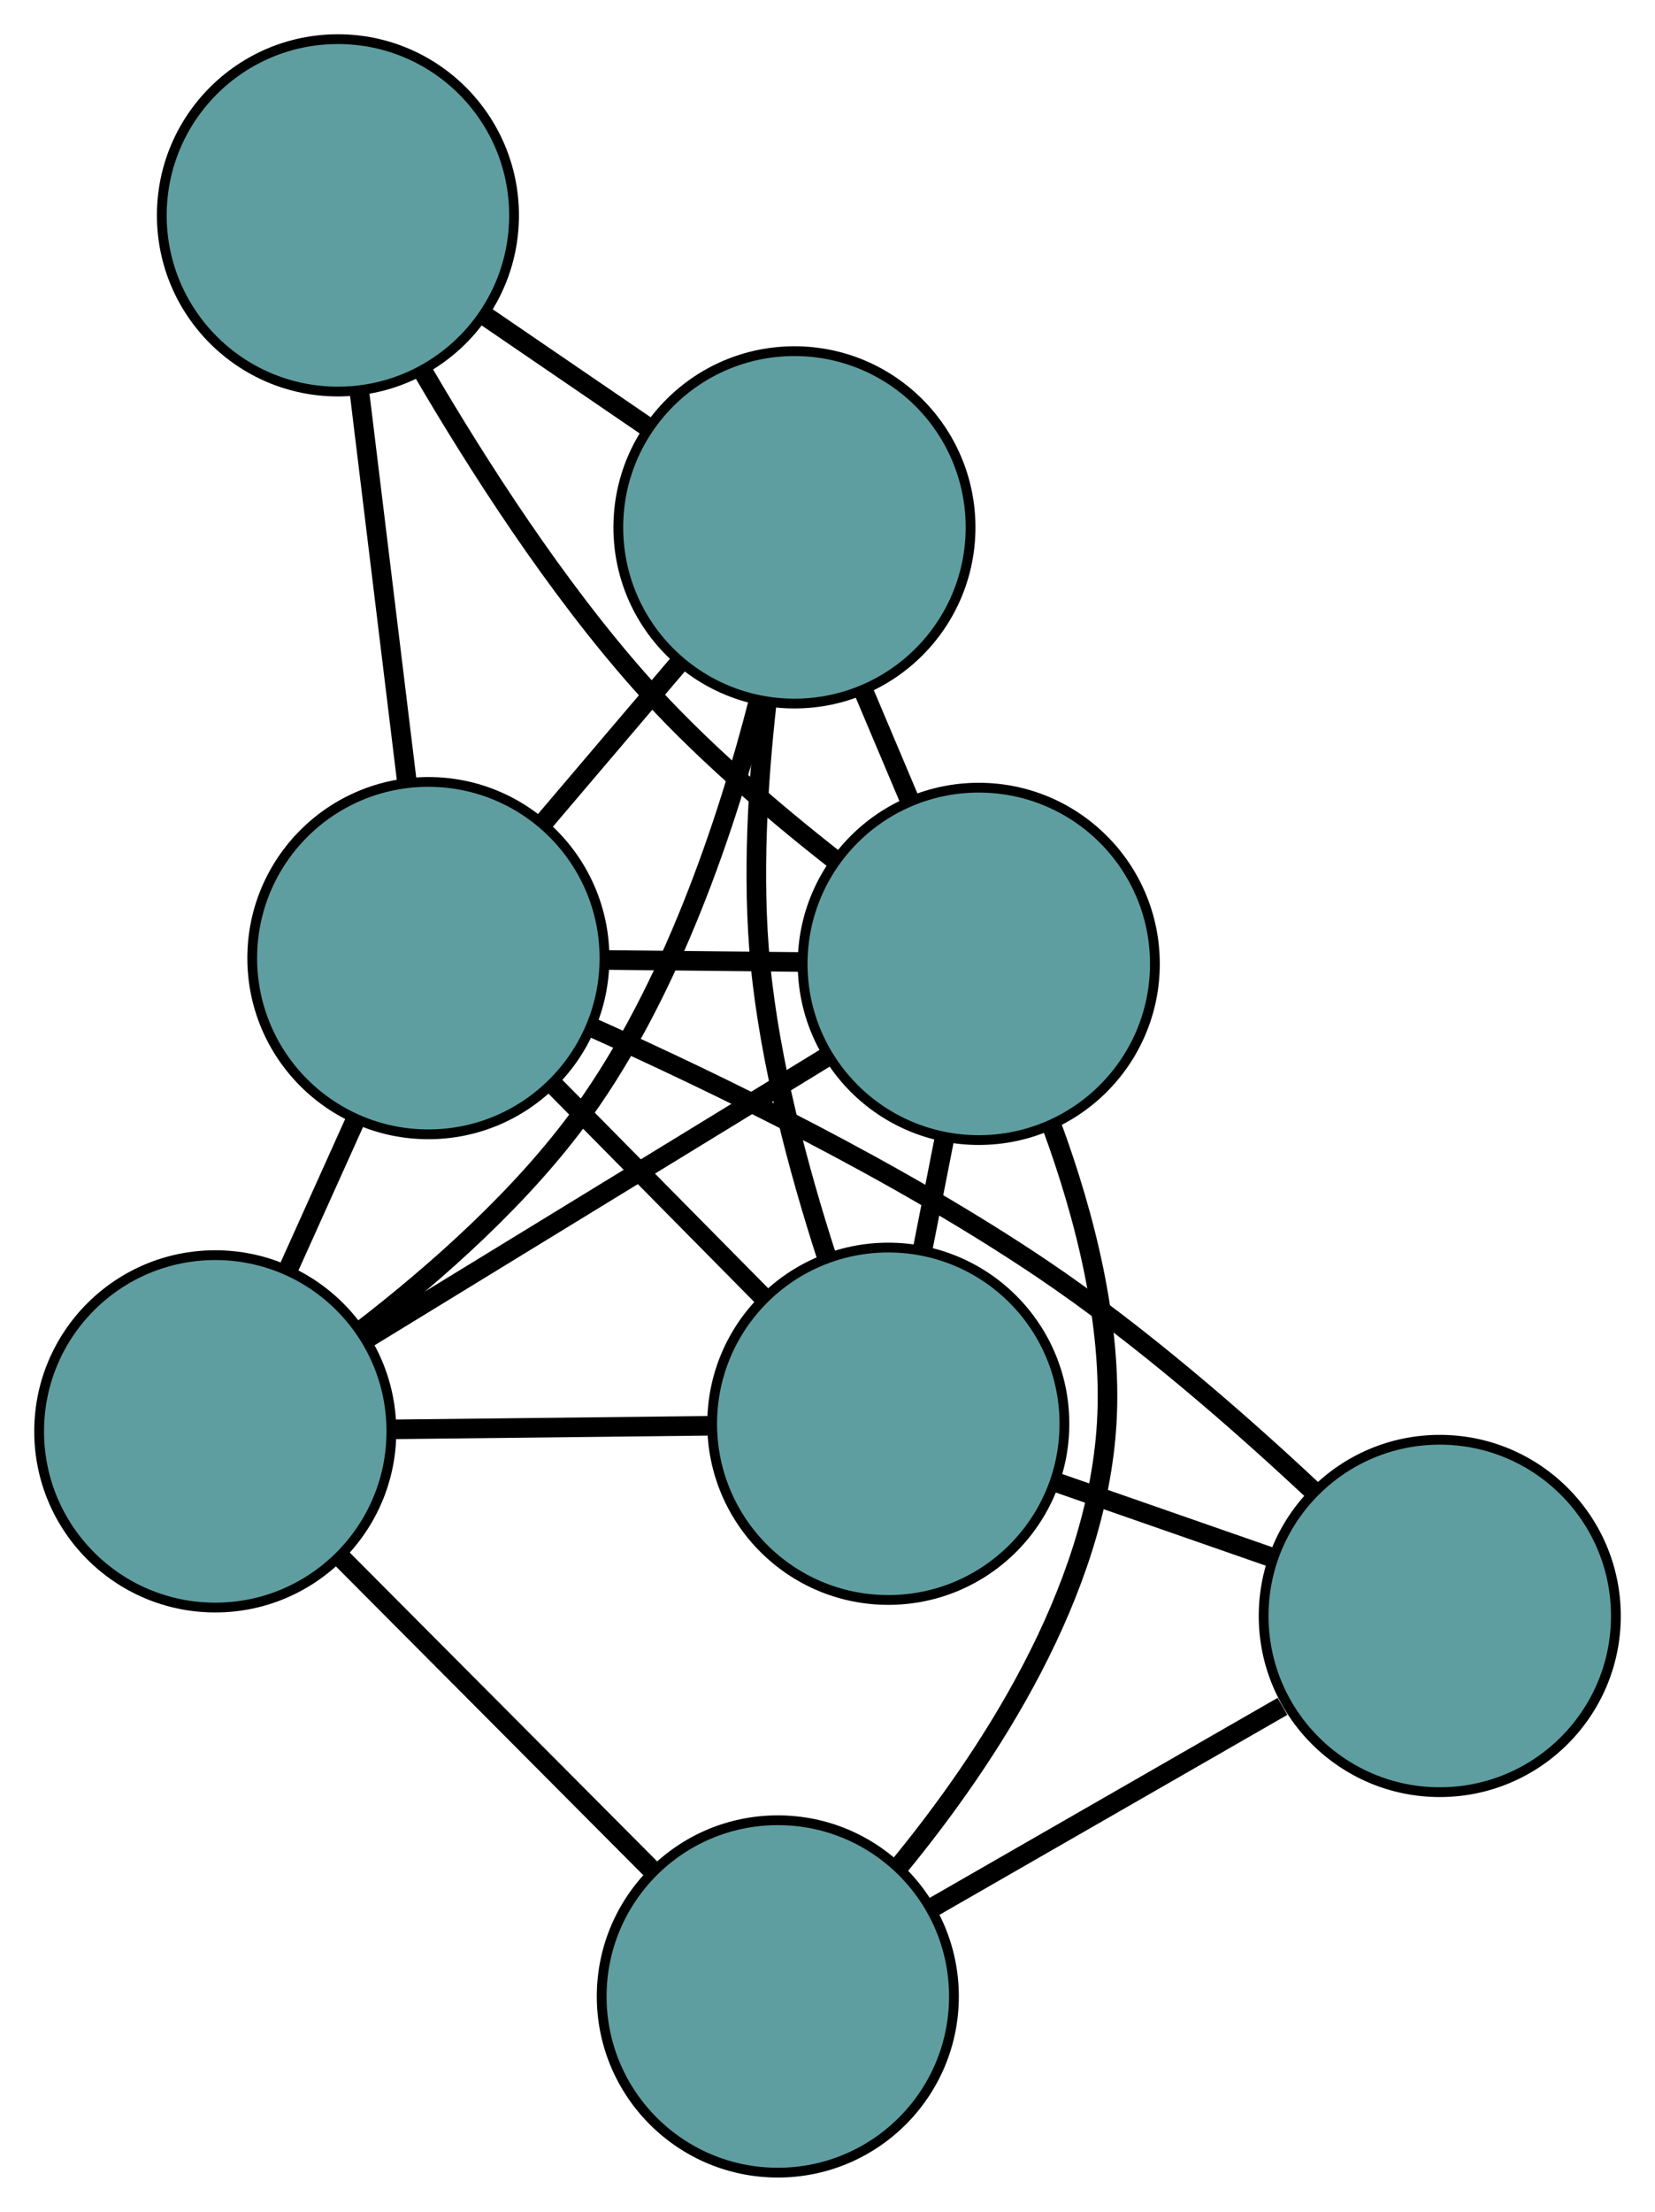 <?xml version="1.0" encoding="UTF-8" standalone="no"?>
<!DOCTYPE svg PUBLIC "-//W3C//DTD SVG 1.1//EN"
 "http://www.w3.org/Graphics/SVG/1.1/DTD/svg11.dtd">
<!-- Generated by graphviz version 2.36.0 (20140111.2315)
 -->
<!-- Title: G Pages: 1 -->
<svg width="100%" height="100%"
 viewBox="0.00 0.00 169.14 225.95" xmlns="http://www.w3.org/2000/svg" xmlns:xlink="http://www.w3.org/1999/xlink">
<g id="graph0" class="graph" transform="scale(1 1) rotate(0) translate(4 221.951)">
<title>G</title>
<!-- 0 -->
<g id="node1" class="node"><title>0</title>
<ellipse fill="cadetblue" stroke="black" cx="86.783" cy="-76.503" rx="18" ry="18"/>
</g>
<!-- 3 -->
<g id="node4" class="node"><title>3</title>
<ellipse fill="cadetblue" stroke="black" cx="77.191" cy="-168.077" rx="18" ry="18"/>
</g>
<!-- 0&#45;&#45;3 -->
<g id="edge1" class="edge"><title>0&#45;&#45;3</title>
<path fill="none" stroke="black" stroke-width="2" d="M80.466,-93.621C77.626,-102.402 74.692,-113.351 73.71,-123.458 72.854,-132.274 73.45,-142.086 74.376,-150.259"/>
</g>
<!-- 4 -->
<g id="node5" class="node"><title>4</title>
<ellipse fill="cadetblue" stroke="black" cx="143.143" cy="-56.869" rx="18" ry="18"/>
</g>
<!-- 0&#45;&#45;4 -->
<g id="edge2" class="edge"><title>0&#45;&#45;4</title>
<path fill="none" stroke="black" stroke-width="2" d="M103.999,-70.505C110.992,-68.069 119.051,-65.262 126.033,-62.83"/>
</g>
<!-- 5 -->
<g id="node6" class="node"><title>5</title>
<ellipse fill="cadetblue" stroke="black" cx="18" cy="-75.728" rx="18" ry="18"/>
</g>
<!-- 0&#45;&#45;5 -->
<g id="edge3" class="edge"><title>0&#45;&#45;5</title>
<path fill="none" stroke="black" stroke-width="2" d="M68.711,-76.299C58.681,-76.186 46.239,-76.046 36.19,-75.933"/>
</g>
<!-- 6 -->
<g id="node7" class="node"><title>6</title>
<ellipse fill="cadetblue" stroke="black" cx="96.03" cy="-123.484" rx="18" ry="18"/>
</g>
<!-- 0&#45;&#45;6 -->
<g id="edge4" class="edge"><title>0&#45;&#45;6</title>
<path fill="none" stroke="black" stroke-width="2" d="M90.279,-94.264C91.016,-98.006 91.793,-101.955 92.529,-105.697"/>
</g>
<!-- 7 -->
<g id="node8" class="node"><title>7</title>
<ellipse fill="cadetblue" stroke="black" cx="39.778" cy="-124.072" rx="18" ry="18"/>
</g>
<!-- 0&#45;&#45;7 -->
<g id="edge5" class="edge"><title>0&#45;&#45;7</title>
<path fill="none" stroke="black" stroke-width="2" d="M73.939,-89.501C67.306,-96.213 59.237,-104.38 52.606,-111.089"/>
</g>
<!-- 1 -->
<g id="node2" class="node"><title>1</title>
<ellipse fill="cadetblue" stroke="black" cx="30.536" cy="-199.951" rx="18" ry="18"/>
</g>
<!-- 1&#45;&#45;3 -->
<g id="edge6" class="edge"><title>1&#45;&#45;3</title>
<path fill="none" stroke="black" stroke-width="2" d="M45.555,-189.691C50.882,-186.051 56.875,-181.957 62.2,-178.318"/>
</g>
<!-- 1&#45;&#45;6 -->
<g id="edge7" class="edge"><title>1&#45;&#45;6</title>
<path fill="none" stroke="black" stroke-width="2" d="M39.177,-184.081C44.846,-174.38 52.791,-162.006 61.434,-152.268 67.347,-145.606 74.854,-139.17 81.363,-134.079"/>
</g>
<!-- 1&#45;&#45;7 -->
<g id="edge8" class="edge"><title>1&#45;&#45;7</title>
<path fill="none" stroke="black" stroke-width="2" d="M32.726,-181.969C34.188,-169.961 36.105,-154.224 37.571,-142.188"/>
</g>
<!-- 2 -->
<g id="node3" class="node"><title>2</title>
<ellipse fill="cadetblue" stroke="black" cx="75.492" cy="-18" rx="18" ry="18"/>
</g>
<!-- 2&#45;&#45;4 -->
<g id="edge9" class="edge"><title>2&#45;&#45;4</title>
<path fill="none" stroke="black" stroke-width="2" d="M91.183,-27.015C101.956,-33.205 116.213,-41.396 127.068,-47.633"/>
</g>
<!-- 2&#45;&#45;5 -->
<g id="edge10" class="edge"><title>2&#45;&#45;5</title>
<path fill="none" stroke="black" stroke-width="2" d="M62.733,-30.812C53.205,-40.378 40.242,-53.394 30.724,-62.952"/>
</g>
<!-- 2&#45;&#45;6 -->
<g id="edge11" class="edge"><title>2&#45;&#45;6</title>
<path fill="none" stroke="black" stroke-width="2" d="M87.834,-31.217C96.99,-42.358 108.061,-59.214 109.103,-76.523 109.724,-86.829 106.784,-97.978 103.536,-106.825"/>
</g>
<!-- 3&#45;&#45;5 -->
<g id="edge12" class="edge"><title>3&#45;&#45;5</title>
<path fill="none" stroke="black" stroke-width="2" d="M73.528,-150.365C70.299,-137.77 64.662,-120.915 55.561,-108.29 49.404,-99.749 40.585,-91.954 33.039,-86.133"/>
</g>
<!-- 3&#45;&#45;6 -->
<g id="edge13" class="edge"><title>3&#45;&#45;6</title>
<path fill="none" stroke="black" stroke-width="2" d="M84.206,-151.472C85.754,-147.807 87.395,-143.923 88.947,-140.251"/>
</g>
<!-- 3&#45;&#45;7 -->
<g id="edge14" class="edge"><title>3&#45;&#45;7</title>
<path fill="none" stroke="black" stroke-width="2" d="M65.353,-154.153C60.986,-149.017 56.038,-143.198 51.667,-138.056"/>
</g>
<!-- 4&#45;&#45;7 -->
<g id="edge15" class="edge"><title>4&#45;&#45;7</title>
<path fill="none" stroke="black" stroke-width="2" d="M130.294,-69.565C122.628,-76.75 112.48,-85.608 102.551,-92.3 87.763,-102.267 69.425,-111.2 56.396,-117.036"/>
</g>
<!-- 5&#45;&#45;6 -->
<g id="edge16" class="edge"><title>5&#45;&#45;6</title>
<path fill="none" stroke="black" stroke-width="2" d="M33.416,-85.163C47.096,-93.536 66.976,-105.703 80.646,-114.069"/>
</g>
<!-- 5&#45;&#45;7 -->
<g id="edge17" class="edge"><title>5&#45;&#45;7</title>
<path fill="none" stroke="black" stroke-width="2" d="M25.495,-92.366C27.709,-97.282 30.132,-102.66 32.343,-107.568"/>
</g>
<!-- 6&#45;&#45;7 -->
<g id="edge18" class="edge"><title>6&#45;&#45;7</title>
<path fill="none" stroke="black" stroke-width="2" d="M77.922,-123.674C71.498,-123.741 64.273,-123.816 57.852,-123.883"/>
</g>
</g>
</svg>

